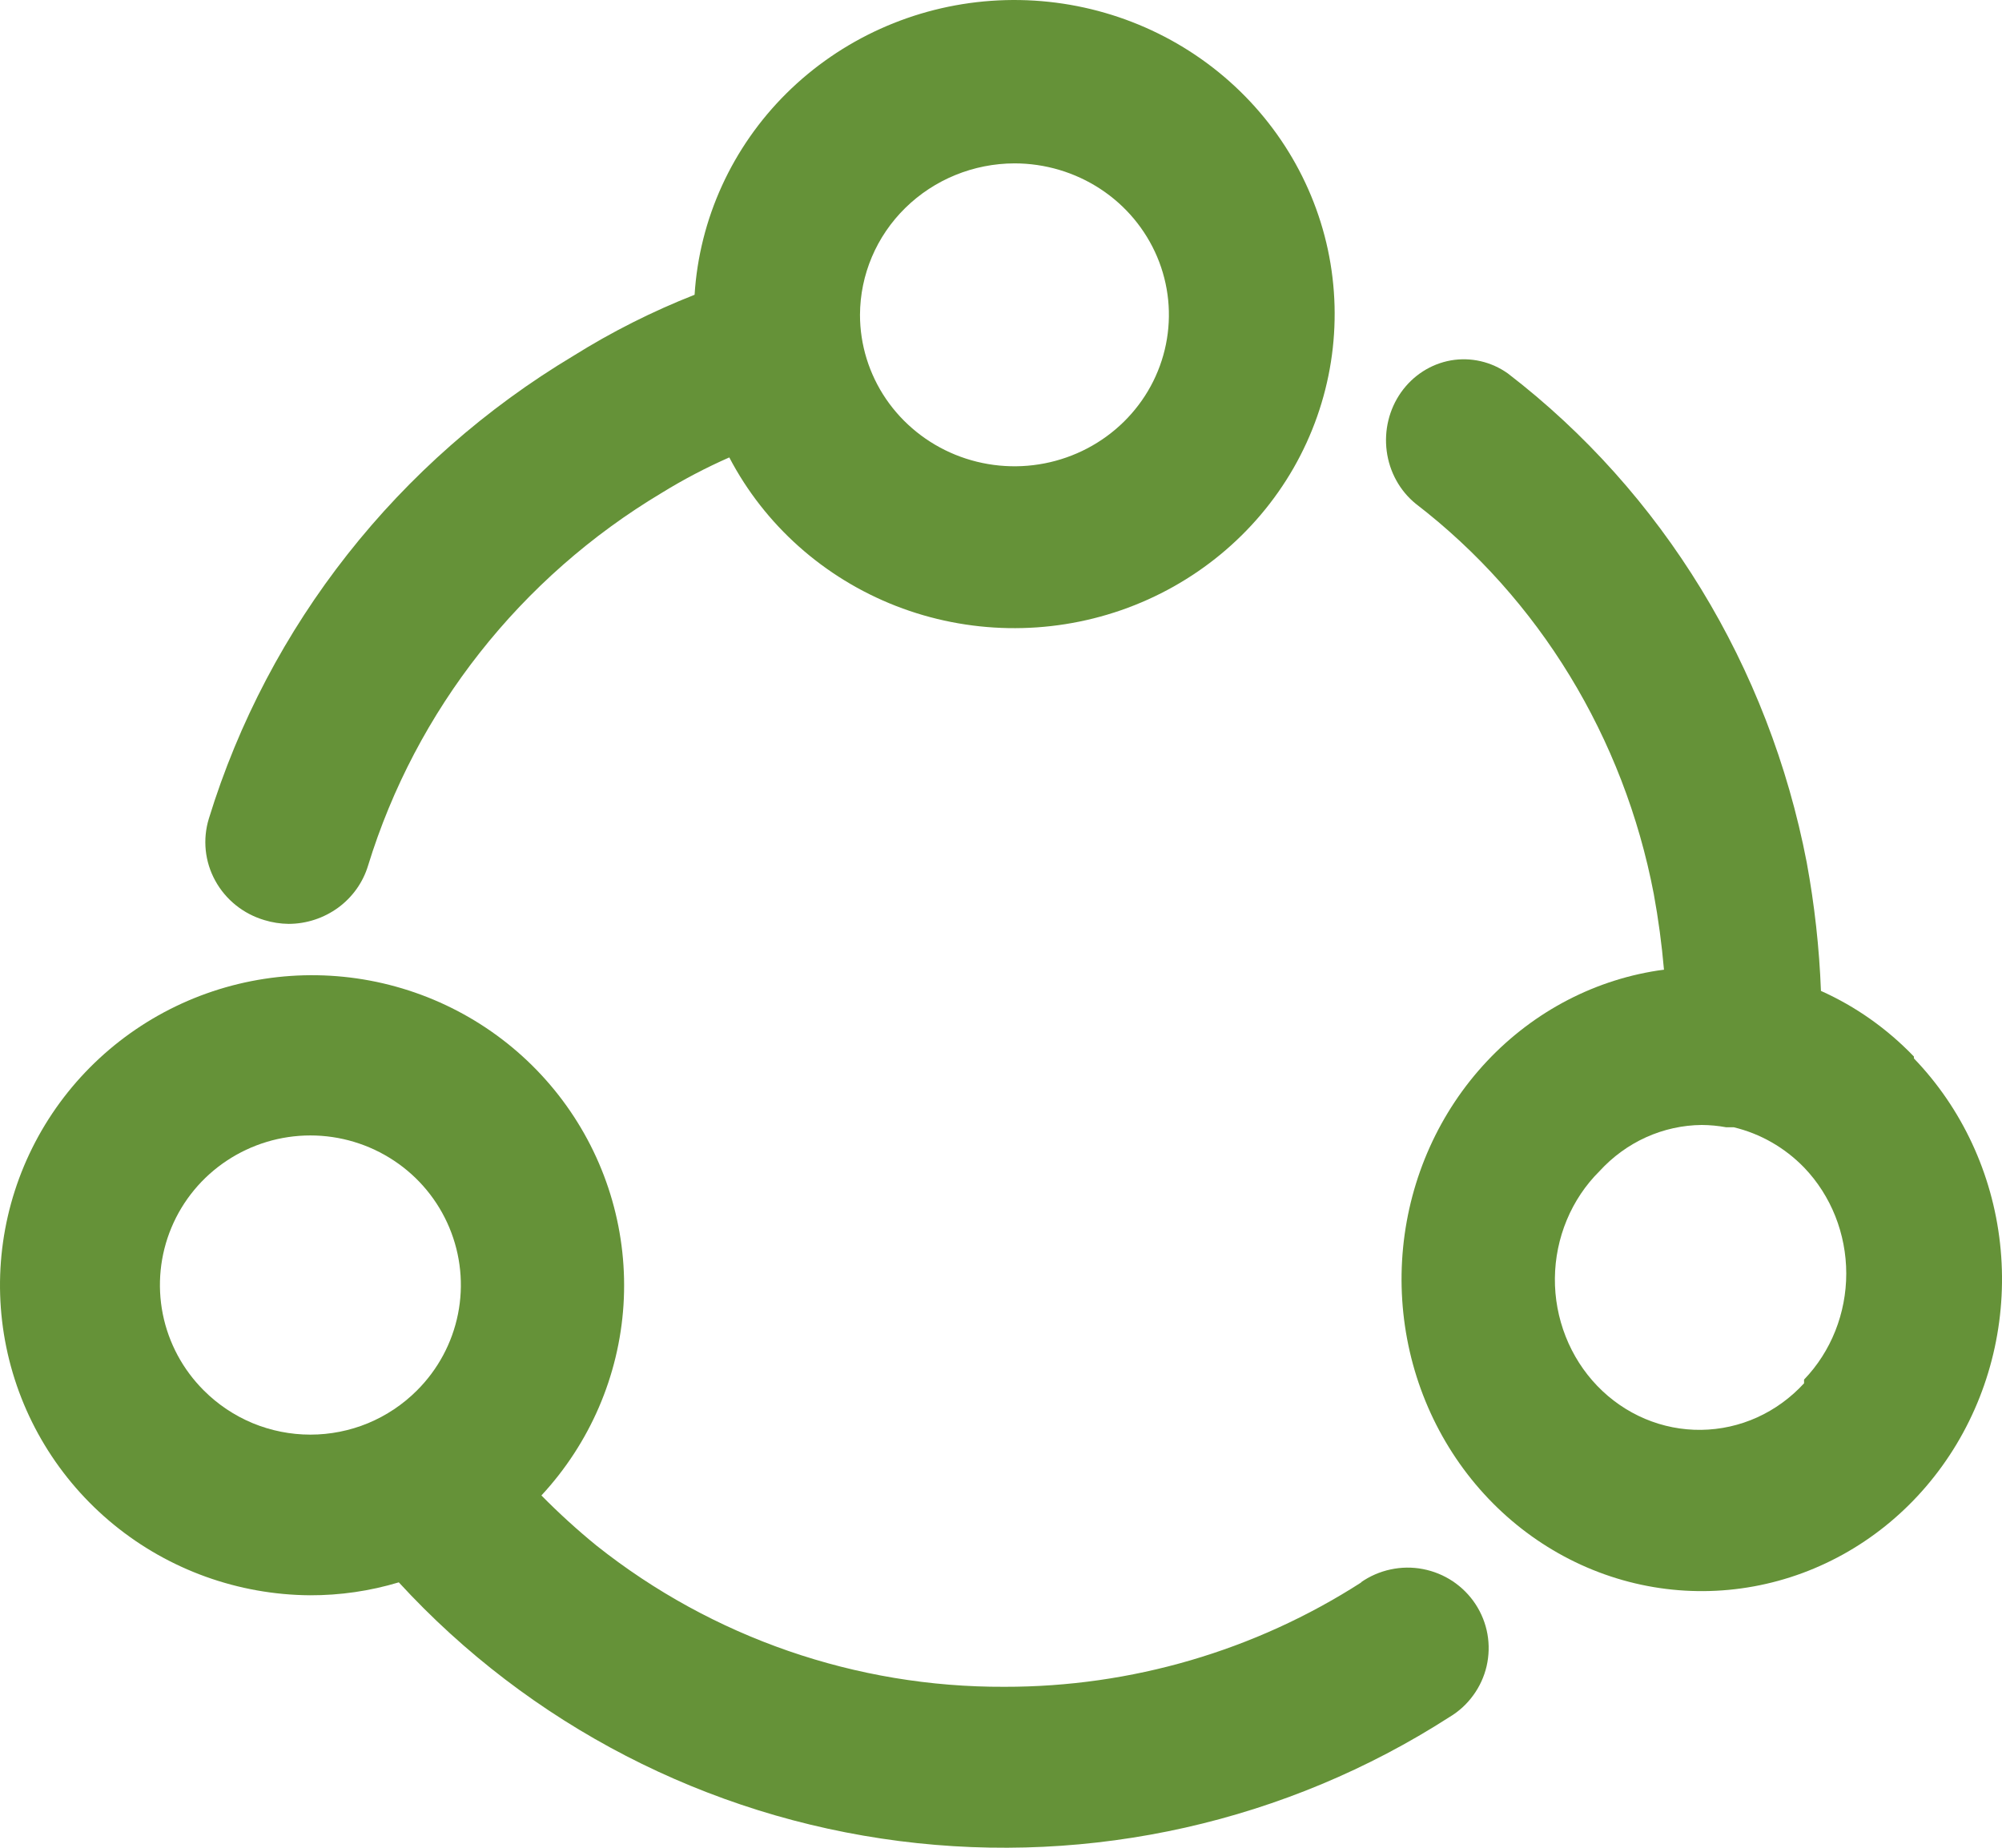 <svg width="39" height="36" viewBox="0 0 39 36" fill="none" xmlns="http://www.w3.org/2000/svg">
<path d="M5.152 17.927C5.305 17.974 5.464 17.998 5.624 18C5.972 17.999 6.31 17.887 6.589 17.683C6.867 17.479 7.071 17.192 7.17 16.865C8.101 13.836 10.138 11.249 12.892 9.602C13.314 9.342 13.753 9.112 14.207 8.912C14.896 10.23 16.05 11.258 17.454 11.806C18.858 12.353 20.417 12.382 21.841 11.888C23.265 11.394 24.458 10.41 25.199 9.119C25.939 7.827 26.177 6.317 25.868 4.866C25.558 3.416 24.723 2.126 23.517 1.234C22.311 0.342 20.815 -0.091 19.309 0.016C17.802 0.123 16.386 0.763 15.323 1.816C14.261 2.869 13.624 4.265 13.531 5.743C12.708 6.067 11.918 6.465 11.17 6.933C7.753 8.979 5.224 12.189 4.069 15.948C3.945 16.352 3.989 16.787 4.193 17.158C4.396 17.529 4.741 17.806 5.152 17.927ZM19.762 3.183C20.357 3.183 20.939 3.356 21.434 3.68C21.929 4.004 22.314 4.465 22.542 5.004C22.77 5.544 22.829 6.137 22.713 6.709C22.597 7.282 22.311 7.807 21.89 8.22C21.469 8.633 20.933 8.914 20.349 9.028C19.765 9.142 19.16 9.083 18.611 8.86C18.061 8.636 17.591 8.258 17.26 7.773C16.93 7.288 16.753 6.717 16.753 6.134C16.756 5.352 17.073 4.603 17.637 4.05C18.201 3.497 18.965 3.185 19.762 3.183Z" fill="#659238"/>
<path d="M26.52 30.829C24.449 32.162 22.034 32.868 19.566 32.864C16.679 32.876 13.875 31.905 11.62 30.113C11.245 29.807 10.887 29.481 10.547 29.136C11.492 28.117 12.057 26.807 12.146 25.425C12.234 24.043 11.842 22.672 11.035 21.543C10.228 20.413 9.054 19.594 7.711 19.222C6.368 18.85 4.938 18.948 3.659 19.499C2.38 20.051 1.331 21.022 0.687 22.251C0.043 23.48 -0.156 24.891 0.123 26.248C0.402 27.605 1.141 28.826 2.218 29.706C3.295 30.586 4.644 31.071 6.038 31.081C6.624 31.083 7.208 30.998 7.769 30.829C10.316 33.603 13.77 35.389 17.517 35.869C21.264 36.35 25.062 35.495 28.234 33.455C28.416 33.347 28.574 33.203 28.698 33.032C28.823 32.862 28.912 32.668 28.96 32.462C29.007 32.257 29.013 32.044 28.976 31.836C28.939 31.629 28.86 31.431 28.744 31.254C28.628 31.077 28.477 30.926 28.301 30.808C28.125 30.691 27.927 30.61 27.718 30.57C27.51 30.53 27.296 30.533 27.088 30.578C26.881 30.622 26.684 30.708 26.511 30.829H26.52ZM3.972 27.092C3.563 26.685 3.284 26.166 3.171 25.601C3.059 25.036 3.117 24.451 3.339 23.919C3.561 23.387 3.937 22.932 4.419 22.613C4.901 22.293 5.467 22.122 6.047 22.122C6.626 22.122 7.193 22.293 7.675 22.613C8.157 22.932 8.532 23.387 8.754 23.919C8.976 24.451 9.035 25.036 8.922 25.601C8.809 26.166 8.53 26.685 8.121 27.092C7.849 27.364 7.526 27.58 7.17 27.728C6.814 27.875 6.432 27.951 6.047 27.951C5.661 27.951 5.279 27.875 4.923 27.728C4.567 27.58 4.244 27.364 3.972 27.092Z" fill="#659238"/>
<path d="M37.284 20.585C36.764 20.043 36.15 19.609 35.473 19.306C35.441 18.466 35.348 17.629 35.196 16.803C34.461 12.986 32.386 9.59 29.374 7.276C29.049 7.045 28.65 6.954 28.262 7.022C27.874 7.091 27.527 7.314 27.294 7.643C27.061 7.973 26.961 8.384 27.014 8.79C27.067 9.195 27.27 9.563 27.58 9.815C29.981 11.661 31.634 14.371 32.216 17.415C32.306 17.904 32.372 18.397 32.415 18.892C31.104 19.065 29.888 19.695 28.965 20.678C28.042 21.661 27.467 22.94 27.333 24.306C27.199 25.673 27.515 27.046 28.228 28.202C28.941 29.358 30.01 30.23 31.261 30.674C32.511 31.118 33.87 31.108 35.115 30.647C36.36 30.186 37.417 29.301 38.116 28.135C38.815 26.969 39.113 25.591 38.962 24.227C38.811 22.863 38.219 21.592 37.284 20.621V20.585ZM35.144 26.951C34.885 27.233 34.575 27.459 34.231 27.615C33.887 27.771 33.516 27.853 33.141 27.858C32.766 27.863 32.394 27.79 32.046 27.643C31.698 27.496 31.383 27.279 31.117 27.003C30.852 26.728 30.642 26.4 30.5 26.039C30.358 25.678 30.286 25.292 30.29 24.902C30.294 24.512 30.373 24.127 30.522 23.769C30.671 23.411 30.887 23.088 31.159 22.818C31.416 22.537 31.724 22.312 32.067 22.157C32.409 22.003 32.778 21.921 33.151 21.918C33.311 21.919 33.471 21.934 33.628 21.963H33.715H33.775C34.293 22.087 34.767 22.358 35.144 22.746C35.671 23.295 35.966 24.038 35.966 24.813C35.966 25.587 35.671 26.331 35.144 26.879V26.951Z" fill="#659238"/>
</svg>
